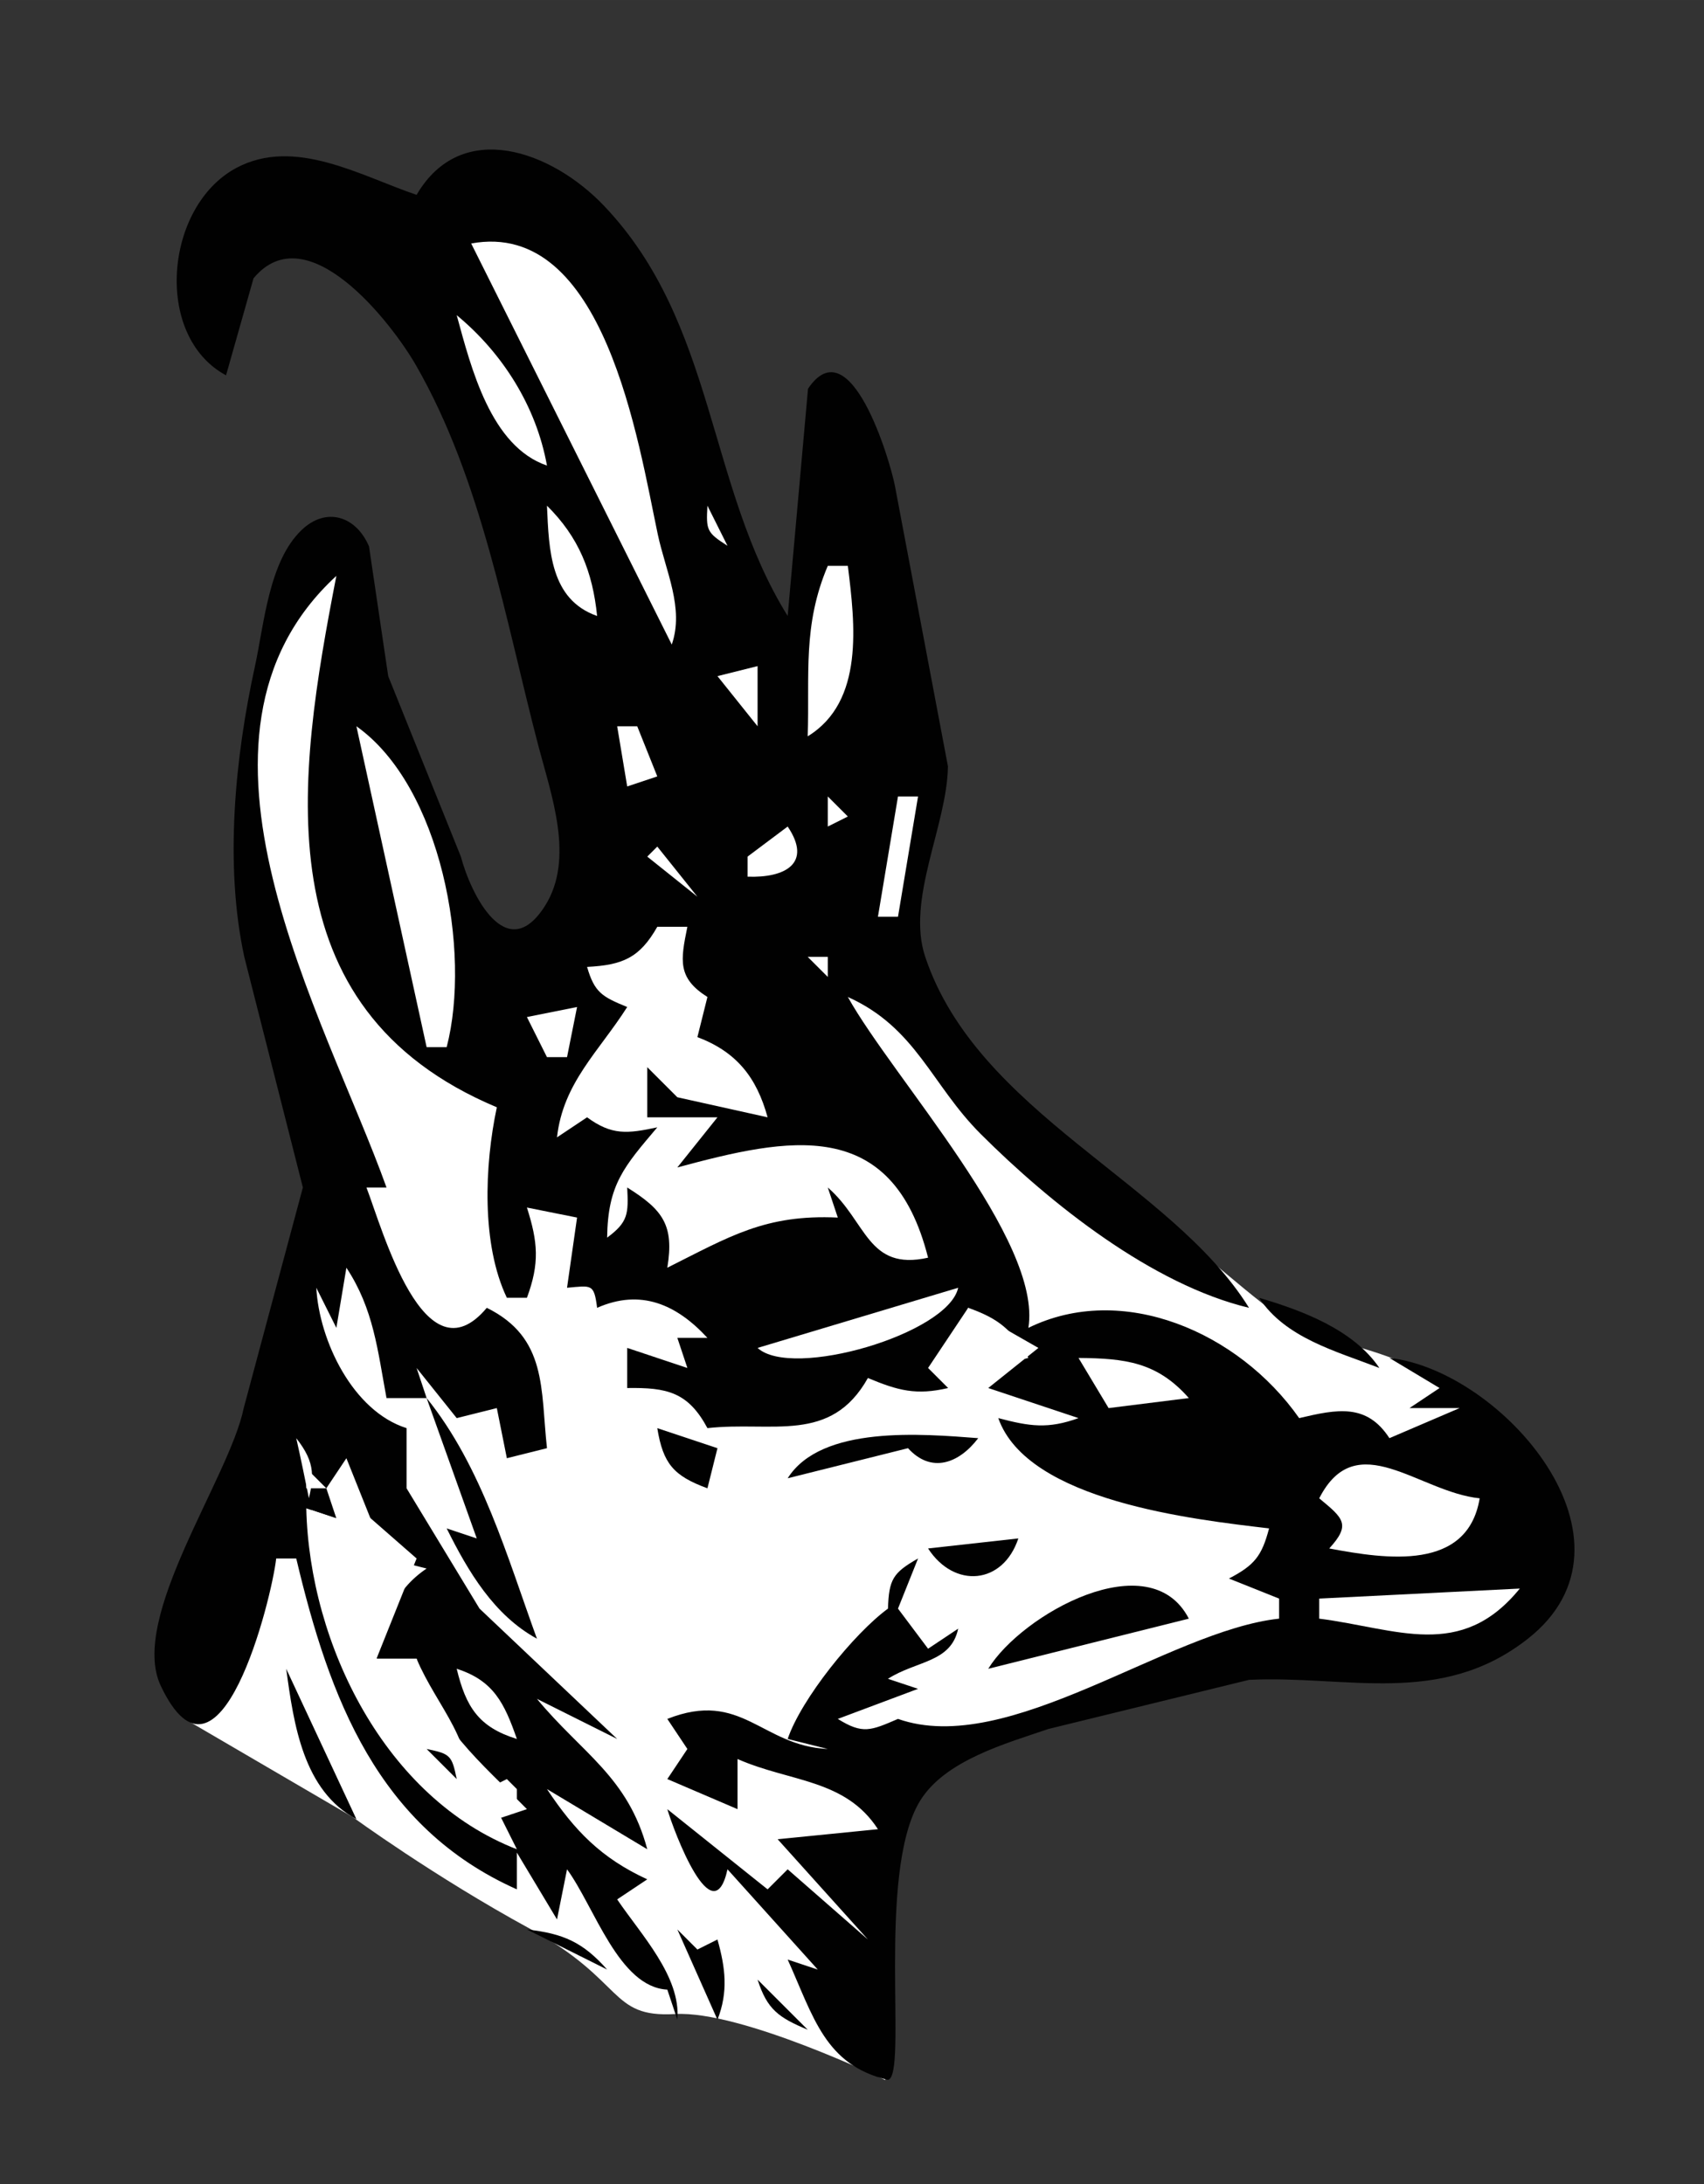 <?xml version="1.0" encoding="UTF-8" standalone="no"?>
<svg
   xmlns:dc="http://purl.org/dc/elements/1.1/"
   xmlns:cc="http://creativecommons.org/ns#"
   xmlns:rdf="http://www.w3.org/1999/02/22-rdf-syntax-ns#"
   xmlns:svg="http://www.w3.org/2000/svg"
   xmlns="http://www.w3.org/2000/svg"
   xmlns:sodipodi="http://sodipodi.sourceforge.net/DTD/sodipodi-0.dtd"
   xmlns:inkscape="http://www.inkscape.org/namespaces/inkscape"
   width="141.587"
   height="181.536"
   id="svg2"
   version="1.1"
   inkscape:version="1.0.2 (e86c870879, 2021-01-15)"
   sodipodi:docname="yafowil_logo.svg"
   viewBox="0 0 169.905 217.843">
  <rect x="0" y="0" width="169.905" height="217.843" fill="#333333" stroke="none"/>
  <defs
     id="defs862" />
  <sodipodi:namedview
     pagecolor="#ffffff"
     bordercolor="#666666"
     borderopacity="1"
     objecttolerance="10"
     gridtolerance="10"
     guidetolerance="10"
     inkscape:pageopacity="0"
     inkscape:pageshadow="2"
     inkscape:window-width="2560"
     inkscape:window-height="1365"
     id="namedview860"
     showgrid="false"
     inkscape:zoom="1.4142136"
     inkscape:cx="439.03599"
     inkscape:cy="5.8564672"
     inkscape:window-x="0"
     inkscape:window-y="0"
     inkscape:window-maximized="1"
     inkscape:current-layer="svg2"
     showguides="false"
     inkscape:guide-bbox="true"
     inkscape:document-rotation="0"
     fit-margin-top="1"
     fit-margin-right="1"
     fit-margin-bottom="1"
     fit-margin-left="1"
     inkscape:pagecheckerboard="true"
     lock-margins="false"
     scale-x="1.2">
    <sodipodi:guide
       orientation="0,1"
       position="-135.471,-96.591"
       id="guide3413" />
    <sodipodi:guide
       orientation="0,1"
       position="-4.471,-192.591"
       id="guide3415" />
    <sodipodi:guide
       orientation="1,0"
       position="-0.471,2.409"
       id="guide3417" />
    <sodipodi:guide
       orientation="1,0"
       position="141.647,34.115"
       id="guide3419" />
  </sodipodi:namedview>
  <g
     id="g5945"
     transform="translate(-87.07,-624.321)">
    <path
       style="fill:#ffffff;stroke:none"
       d="m 105.708,795.884 16.524,9.654 c 0,0 8.122,5.934 17.662,11.134 9.54,5.2 7.874,8.896 14.476,8.517 6.601,-0.379 20.962,6.582 20.962,6.582 l 0.641,-31.91 59.017,-17.512 c 0,0 4.291,-15.086 -0.701,-18.327 -4.992,-3.24 -9.506,-4.837 -14.027,-5.947 -4.521,-1.11 -6.305,-2.865 -13.907,-9.211 -7.602,-6.347 -32.862,-27.197 -32.862,-27.197 l -42.762,-3.665 -7.331,-25.25 -2.444,-12.218 -6.636,4.677 c 0,0 -2.789,12.735 -2.372,21.986 0.417,9.251 6.564,32.796 6.564,32.796 l -3.665,21.585 z"
       id="path5943"
       inkscape:connector-curvature="0"
       sodipodi:nodetypes="cczzccczzzccccczccc" />
    <path
       inkscape:connector-curvature="0"
       style="fill:#010101;stroke:none"
       d="m 128.608,643.754 c -5.573,-1.885 -12.152,-5.799 -17.981,-2.682 -7.127,3.812 -8.29,16.768 -1.019,20.682 l 2.742,-9.681 c 5.346,-6.419 13.762,4.439 16.198,8.681 6.577,11.453 8.91,25.381 12.214,38 1.27,4.851 3.622,11.199 0.658,15.897 -3.839,6.087 -7.405,-1.141 -8.398,-4.897 l -7.244,-18 -1.913,-12.938 c -1.283,-3.018 -4.274,-4.003 -6.748,-1.61 -3.252,3.145 -3.708,9.352 -4.624,13.547 -1.993,9.124 -3.055,19.796 -1.066,29 l 5.841,23 -5.897,22 c -1.426,6.968 -11.475,20.936 -8.275,27.695 5.838,12.333 11.068,-8.676 11.512,-12.695 h 2 c 3.301,13.938 8.129,26.819 22,33 v -4 c -17.174,-7.603 -18.432,-25.139 -22,-41 1.965,2.506 1.833,3.94 1,7 l 3,1 -1,-3 2,-3 4,10 4,1 c -3.311,2.245 -4.113,5.188 -5,9 h 4 c 1.732,6.597 6.467,10.385 11,15 l -3,1 6,10 1,-5 c 2.745,3.751 5.158,11.747 10,12 l 1,3 c 0.371,-4.312 -3.647,-8.512 -6,-12 l 3,-2 c -4.567,-2.098 -7.231,-4.828 -10,-9 l 10,6 c -1.921,-7.234 -6.52,-9.575 -11,-15 l 8,4 -13.725,-13.001 -7.275,-11.999 v -6 c -5.353,-1.689 -8.71,-8.713 -9,-14 l 2,4 1,-6 c 2.719,4.119 3.111,8.23 4,13 h 4 l -1,-3 4,5 4,-1 1,5 4,-1 c -0.645,-5.891 0.038,-11.019 -6,-14 -6.228,7.449 -10.412,-7.87 -12,-12 h 2 c -6.065,-16.953 -22.512,-44.878 -5,-61 -3.899,20.092 -7.493,43.134 16,53 -1.23,5.789 -1.549,13.662 1,19 h 2 c 1.27,-3.424 1.106,-5.535 0,-9 l 5,1 -1,7 c 2.45,-0.216 2.686,-0.436 3,2 4.342,-1.917 7.911,-0.354 11,3 h -3 l 1,3 -6,-2 v 4 c 3.977,-0.061 6.069,0.404 8,4 6.452,-0.721 12.287,1.617 16,-5 3.018,1.262 4.815,1.742 8,1 l -2,-2 4,-6 7,4 -5,4 9,3 c -3.06,1.105 -4.858,0.827 -8,0 2.915,8.292 19.501,10.111 27,11 -0.727,2.77 -1.462,3.674 -4,5 l 5,2 v 2 c -11.077,1.196 -26.984,13.881 -38,10 -2.722,1.171 -3.516,1.552 -6,0 l 8,-3 -3,-1 c 2.84,-1.822 6.285,-1.598 7,-5 l -3,2 -3,-4 2,-5 c -2.524,1.435 -2.899,2.095 -3,5 -3.398,2.488 -8.66,9.025 -10,13 l 4,1 c -6.603,-0.3 -8.582,-5.938 -16,-3 l 2,3 -2,3 7,3 v -5 c 5.212,2.304 10.742,1.967 14,7 l -10,1 9,10 -8,-7 -2,2 -10,-8 c 0.664,2.257 4.552,12.587 6,6 l 9,10 -3,-1 c 2.571,5.699 3.714,10.53 10,12 2.013,-0.403 -1.189,-20.563 3.175,-27.787 2.461,-4.073 8.595,-5.764 12.825,-7.21 l 20,-4.898 c 9.758,-0.476 19.087,2.726 27.772,-4.074 12.425,-9.728 -2.594,-26.818 -13.772,-28.031 l 5,3 -3,2 h 5 l -7,3 c -2.272,-3.501 -5.226,-2.886 -9,-2 -6.027,-8.591 -17.622,-13.606 -27,-9 1.419,-8.722 -13.477,-24.875 -18,-33 6.813,3.06 8.321,8.738 13.235,13.651 6.95,6.949 17.088,15.029 26.765,17.349 -7.754,-12.498 -27.058,-19.386 -32.284,-35 -1.921,-5.74 2.182,-13.103 2.265,-19 l -5.292,-28 c -0.489,-2.535 -4.456,-15.919 -8.661,-9.663 l -2.028,22.663 c -8.068,-12.995 -7.144,-29.157 -18.3,-40.895 -5.214,-5.487 -14.216,-8.786 -18.7,-1.105 z"
       id="path8"
       sodipodi:nodetypes="cscccsscccscccccccccccccccccccccccccccccccccccccccccccccccccccccccccccccccccccccccccccccccccccccccccccccccccccccccccccccccccccccsc" />
    <path
       inkscape:connector-curvature="0"
       style="fill:#ffffff;stroke:none"
       d="m 134.051,648.605 20,40 c 1.26,-3.631 -0.616,-7.321 -1.396,-11 -1.933,-9.123 -5.304,-31.45 -18.604,-29 z"
       id="path30" />
    <path
       inkscape:connector-curvature="0"
       style="fill:#ffffff;stroke:none"
       d="m 132.608,655.754 c 1.444,5.28 3.397,13.086 9,15 -1.063,-5.891 -4.407,-11.204 -9,-15 z"
       id="path80" />
    <path
       inkscape:connector-curvature="0"
       style="fill:#ffffff;stroke:none"
       d="m 141.608,674.754 c 0.194,4.449 0.329,9.363 5,11 -0.453,-4.425 -1.826,-7.856 -5,-11 z"
       id="path106" />
    <path
       inkscape:connector-curvature="0"
       style="fill:#ffffff;stroke:none"
       d="m 157.608,674.754 c -0.139,2.453 -0.071,2.676 2,4 z"
       id="path110" />
    <path
       inkscape:connector-curvature="0"
       style="fill:#ffffff;stroke:none"
       d="m 169.608,680.754 c -2.518,5.928 -1.806,10.819 -2,17 5.657,-3.461 4.715,-11.219 4,-17 z"
       id="path128" />
    <path
       inkscape:connector-curvature="0"
       style="fill:#ffffff;stroke:none"
       d="m 158.608,691.754 4,5 v -6 z"
       id="path166" />
    <path
       inkscape:connector-curvature="0"
       style="fill:#ffffff;stroke:none"
       d="m 122.608,696.754 7,32 h 2 c 2.467,-9.502 -0.529,-26 -9,-32 z"
       id="path188" />
    <path
       inkscape:connector-curvature="0"
       style="fill:#ffffff;stroke:none"
       d="m 148.608,696.754 1,6 3,-1 -2,-5 z"
       id="path192" />
    <path
       inkscape:connector-curvature="0"
       style="fill:#ffffff;stroke:none"
       d="m 169.608,703.754 v 3 l 2,-1 -2,-2 m 7,0 -2,12 h 2 l 2,-12 z"
       id="path224" />
    <path
       inkscape:connector-curvature="0"
       style="fill:#ffffff;stroke:none"
       d="m 165.608,706.754 -4,3 v 2 c 3.727,0.14 6.485,-1.315 4,-5 z"
       id="path234" />
    <path
       inkscape:connector-curvature="0"
       style="fill:#ffffff;stroke:none"
       d="m 152.608,708.754 -1,1 5,4 z"
       id="path248" />
    <path
       inkscape:connector-curvature="0"
       style="fill:#ffffff;stroke:none"
       d="m 152.608,716.754 c -1.762,3.106 -3.46,3.817 -7,4 0.736,2.562 1.519,2.983 4,4 -2.834,4.457 -6.392,7.555 -7,13 l 3,-2 c 2.474,1.812 4.006,1.636 7,1 -3.297,3.9 -4.937,5.689 -5,11 2.1,-1.554 2.133,-2.378 2,-5 3.574,2.233 4.697,3.771 4,8 6.194,-3.096 9.754,-5.339 17,-5 l -1,-3 c 3.888,3.359 3.943,8.353 10,7 -3.597,-14.232 -13.953,-11.977 -25,-9 l 4,-5 h -7 v -5 l 3,3 9,2 c -1.095,-3.992 -3.103,-6.527 -7,-8 l 1,-4 c -3.005,-1.904 -2.684,-3.645 -2,-7 z"
       id="path272" />
    <path
       inkscape:connector-curvature="0"
       style="fill:#ffffff;stroke:none"
       d="m 167.608,719.754 2,2 v -2 z"
       id="path282" />
    <path
       inkscape:connector-curvature="0"
       style="fill:#ffffff;stroke:none"
       d="m 139.608,725.754 2,4 h 2 l 1,-5 z"
       id="path302" />
    <path
       inkscape:connector-curvature="0"
       style="fill:#767676;stroke:none"
       d="m 181.608,751.754 1,1 z"
       id="path376" />
    <path
       inkscape:connector-curvature="0"
       style="fill:#ffffff;stroke:none"
       d="m 162.608,758.754 c 3.427,3.155 19.015,-1.403 20,-6 z"
       id="path380" />
    <path
       inkscape:connector-curvature="0"
       style="fill:#010101;stroke:none"
       d="m 212.608,753.754 c 2.628,4.009 7.663,5.318 12,7 -2.576,-3.81 -7.67,-5.729 -12,-7 z"
       id="path386" />
    <path
       inkscape:connector-curvature="0"
       style="fill:#ffffff;stroke:none"
       d="m 183.608,754.754 -3,7 9,-2 c -1.625,-2.808 -2.941,-3.914 -6,-5 z"
       id="path390" />
    <path
       inkscape:connector-curvature="0"
       style="fill:#ffffff;stroke:none"
       d="m 194.608,759.754 3,5 8,-1 c -3.174,-3.597 -6.348,-3.958 -11,-4 z"
       id="path408" />
    <path
       inkscape:connector-curvature="0"
       style="fill:#1e1e1e;stroke:none"
       d="m 181.608,761.754 4,1 z"
       id="path416" />
    <path
       inkscape:connector-curvature="0"
       style="fill:#010101;stroke:none"
       d="m 129.608,763.754 5,14 -3,-1 c 2.143,4.308 4.72,8.66 9,11 -2.942,-8.087 -5.503,-17.196 -11,-24 z"
       id="path426" />
    <path
       inkscape:connector-curvature="0"
       style="fill:#010101;stroke:none"
       d="m 152.608,766.754 c 0.576,3.55 1.629,4.764 5,6 l 1,-4 -6,-2 m 13,5 12,-3 c 2.309,2.541 5.064,1.545 7,-1 -5.557,-0.423 -15.649,-1.317 -19,4 z"
       id="path454" />
    <path
       inkscape:connector-curvature="0"
       style="fill:#ffffff;stroke:none"
       d="m 218.608,773.754 c 2.41,1.996 3.189,2.605 1,5 5.724,1.08 13.789,2.276 15,-5 -6.105,-0.629 -12.285,-7.272 -16,0 z"
       id="path472" />
    <path
       inkscape:connector-curvature="0"
       style="fill:#565656;stroke:none"
       d="m 121.941,770.421 0.333,0.666 z"
       id="path474" />
    <path
       inkscape:connector-curvature="0"
       style="fill:#ffffff;stroke:none"
       d="m 117.608,770.754 v 2 h 2 z"
       id="path482" />
    <path
       inkscape:connector-curvature="0"
       style="fill:#686868;stroke:none"
       d="m 119.608,772.754 1,1 z"
       id="path494" />
    <path
       inkscape:connector-curvature="0"
       style="fill:#ffffff;stroke:none"
       d="m 120.608,772.754 v 3 l -3,-1 c 0.318,13.595 7.9,28.933 21,34 l -2,-4 h 2 v -2 l -1,-1 -4,2 c 1.048,-5.601 -2.944,-9.095 -5,-14 h -4 l 4,-10 z"
       id="path496" />
    <path
       inkscape:connector-curvature="0"
       style="fill:#010101;stroke:none"
       d="m 179.608,778.754 c 2.612,4.028 7.467,3.618 9,-1 z"
       id="path530" />
    <path
       inkscape:connector-curvature="0"
       style="fill:#010101;stroke:none"
       d="m 185.608,790.754 20,-5 c -3.9,-7.56 -16.67,-0.444 -20,5 z"
       id="path552" />
    <path
       inkscape:connector-curvature="0"
       style="fill:#ffffff;stroke:none"
       d="m 218.608,783.754 v 2 c 7.725,0.984 14.118,4.234 20,-3 z"
       id="path562" />
    <path
       inkscape:connector-curvature="0"
       style="fill:#010101;stroke:none"
       d="m 115.608,790.754 c 0.754,5.592 1.705,12.152 7,15 z"
       id="path612" />
    <path
       inkscape:connector-curvature="0"
       style="fill:#ffffff;stroke:none"
       d="m 132.608,790.754 c 0.916,3.811 2.199,5.828 6,7 -1.242,-3.565 -2.317,-5.819 -6,-7 z"
       id="path616" />
    <path
       inkscape:connector-curvature="0"
       style="fill:#686868;stroke:none"
       d="m 140.608,793.754 1,1 z"
       id="path636" />
    <path
       inkscape:connector-curvature="0"
       style="fill:#010101;stroke:none"
       d="m 129.608,798.754 3,3 c -0.482,-2.364 -0.636,-2.518 -3,-3 z"
       id="path672" />
    <path
       inkscape:connector-curvature="0"
       style="fill:#989898;stroke:none"
       d="m 138.608,803.754 1,1 z"
       id="path704" />
    <path
       inkscape:connector-curvature="0"
       style="fill:#767676;stroke:none"
       d="m 152.608,803.754 1,1 z"
       id="path706" />
    <path
       inkscape:connector-curvature="0"
       style="fill:#767676;stroke:none"
       d="m 159.608,810.754 1,1 z"
       id="path742" />
    <path
       inkscape:connector-curvature="0"
       style="fill:#888888;stroke:none"
       d="m 162.608,811.754 1,1 z"
       id="path750" />
    <path
       inkscape:connector-curvature="0"
       style="fill:#010101;stroke:none"
       d="m 139.608,816.754 8,4 c -2.41,-2.734 -4.382,-3.599 -8,-4 m 15,0 4,9 c 1.086,-2.772 0.8,-5.157 0,-8 l -2,1 z"
       id="path776" />
    <path
       inkscape:connector-curvature="0"
       style="fill:#010101;stroke:none"
       d="m 162.608,821.754 c 0.954,2.994 2.11,3.787 5,5 z"
       id="path806" />
  </g>
</svg>

